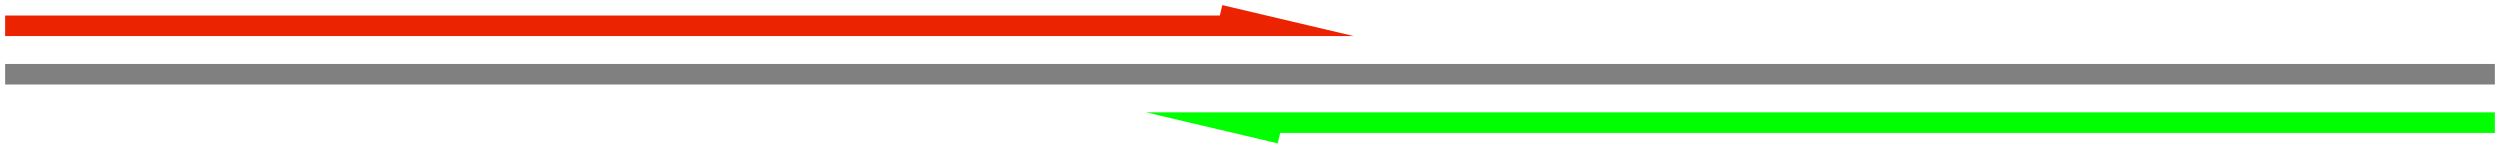 <?xml version="1.0" encoding="UTF-8" standalone="no"?>
<!-- Created with Inkscape (http://www.inkscape.org/) -->

<svg
   xmlns:dc="http://purl.org/dc/elements/1.1/"
   xmlns:cc="http://creativecommons.org/ns#"
   xmlns:rdf="http://www.w3.org/1999/02/22-rdf-syntax-ns#"
   xmlns:svg="http://www.w3.org/2000/svg"
   xmlns="http://www.w3.org/2000/svg"
   xmlns:sodipodi="http://sodipodi.sourceforge.net/DTD/sodipodi-0.dtd"
   xmlns:inkscape="http://www.inkscape.org/namespaces/inkscape"
   width="486.894"
   height="28.906"
   id="svg2"
   version="1.1"
   inkscape:version="0.48.3.1 r9886"
   sodipodi:docname="pairedEnd.svg">
  <sodipodi:namedview
     id="base"
     pagecolor="#ffffff"
     bordercolor="#666666"
     borderopacity="1.0"
     inkscape:pageopacity="0.0"
     inkscape:pageshadow="2"
     inkscape:zoom="15.253424"
     inkscape:cx="254.52311"
     inkscape:cy="3.883427"
     inkscape:document-units="px"
     inkscape:current-layer="layer1"
     showgrid="false"
     showguides="true"
     inkscape:guide-bbox="true"
     inkscape:window-width="1920"
     inkscape:window-height="1056"
     inkscape:window-x="0"
     inkscape:window-y="24"
     inkscape:window-maximized="1"
     fit-margin-top="1"
     fit-margin-left="1"
     fit-margin-right="1"
     fit-margin-bottom="1" />
  <defs
     id="defs4">
    <marker
       inkscape:stockid="Arrow1Mend"
       orient="auto"
       refY="0"
       refX="0"
       id="Arrow1Mend"
       style="overflow:visible">
      <path
         id="path3846"
         d="M 0,0 5,-5 -12.5,0 5,5 0,0 z"
         style="fill-rule:evenodd;stroke:#000000;stroke-width:1pt"
         transform="matrix(-0.4,0,0,-0.4,-4,0)"
         inkscape:connector-curvature="0" />
    </marker>
    <marker
       inkscape:stockid="Arrow2Send"
       orient="auto"
       refY="0"
       refX="0"
       id="Arrow2Send"
       style="overflow:visible">
      <path
         id="path3870"
         style="fill-rule:evenodd;stroke-width:0.625;stroke-linejoin:round"
         d="M 8.719,4.034 -2.207,0.016 8.719,-4.002 c -1.745,2.372 -1.735,5.617 -6e-7,8.035 z"
         transform="matrix(-0.3,0,0,-0.3,0.69,0)"
         inkscape:connector-curvature="0" />
    </marker>
    <marker
       inkscape:stockid="Arrow1Mend5"
       orient="auto"
       refY="0"
       refX="0"
       id="Arrow1Mend5"
       style="overflow:visible">
      <path
         id="path4470"
         d="M 0,0 5,-5 -12.5,0 5,5 0,0 z"
         style="fill:#eb2300;fill-rule:evenodd;stroke:#eb2300;stroke-width:1pt"
         transform="matrix(-0.4,0,0,-0.4,-4,0)"
         inkscape:connector-curvature="0" />
    </marker>
    <marker
       inkscape:stockid="Arrow1MendC"
       orient="auto"
       refY="0"
       refX="0"
       id="Arrow1MendC"
       style="overflow:visible">
      <path
         id="path4500"
         d="M 0,0 5,-5 -12.5,0 5,5 0,0 z"
         style="fill:#00ff00;fill-rule:evenodd;stroke:#00ff00;stroke-width:1pt"
         transform="matrix(-0.4,0,0,-0.4,-4,0)"
         inkscape:connector-curvature="0" />
    </marker>
  </defs>
  <g
     inkscape:label="Layer 1"
     inkscape:groupmode="layer"
     id="layer1"
     transform="translate(-90.744,-459.281)">
    <g
       id="g4942">
      <path
         sodipodi:nodetypes="cc"
         inkscape:connector-curvature="0"
         id="path3020-4"
         d="m 91.744,473.738 484.894,0"
         style="fill:none;stroke:#808080;stroke-width:4;stroke-linecap:butt;stroke-linejoin:miter;stroke-miterlimit:4;stroke-opacity:1;stroke-dasharray:none" />
      <path
         sodipodi:nodetypes="ccc"
         inkscape:connector-curvature="0"
         id="path3020-1"
         d="m 91.744,464.311 245.453,0 -8.864,-2.088"
         style="fill:none;stroke:#eb2300;stroke-width:4;stroke-linecap:butt;stroke-linejoin:miter;stroke-miterlimit:15;stroke-opacity:1;stroke-dasharray:none;marker-end:none" />
      <path
         sodipodi:nodetypes="ccc"
         inkscape:connector-curvature="0"
         id="path3020-1-1"
         d="m 576.637,483.165 -245.453,0 8.864,2.088"
         style="fill:none;stroke:#00ff00;stroke-width:4;stroke-linecap:butt;stroke-linejoin:miter;stroke-miterlimit:15;stroke-opacity:1;stroke-dasharray:none;marker-end:none" />
    </g>
  </g>
</svg>
